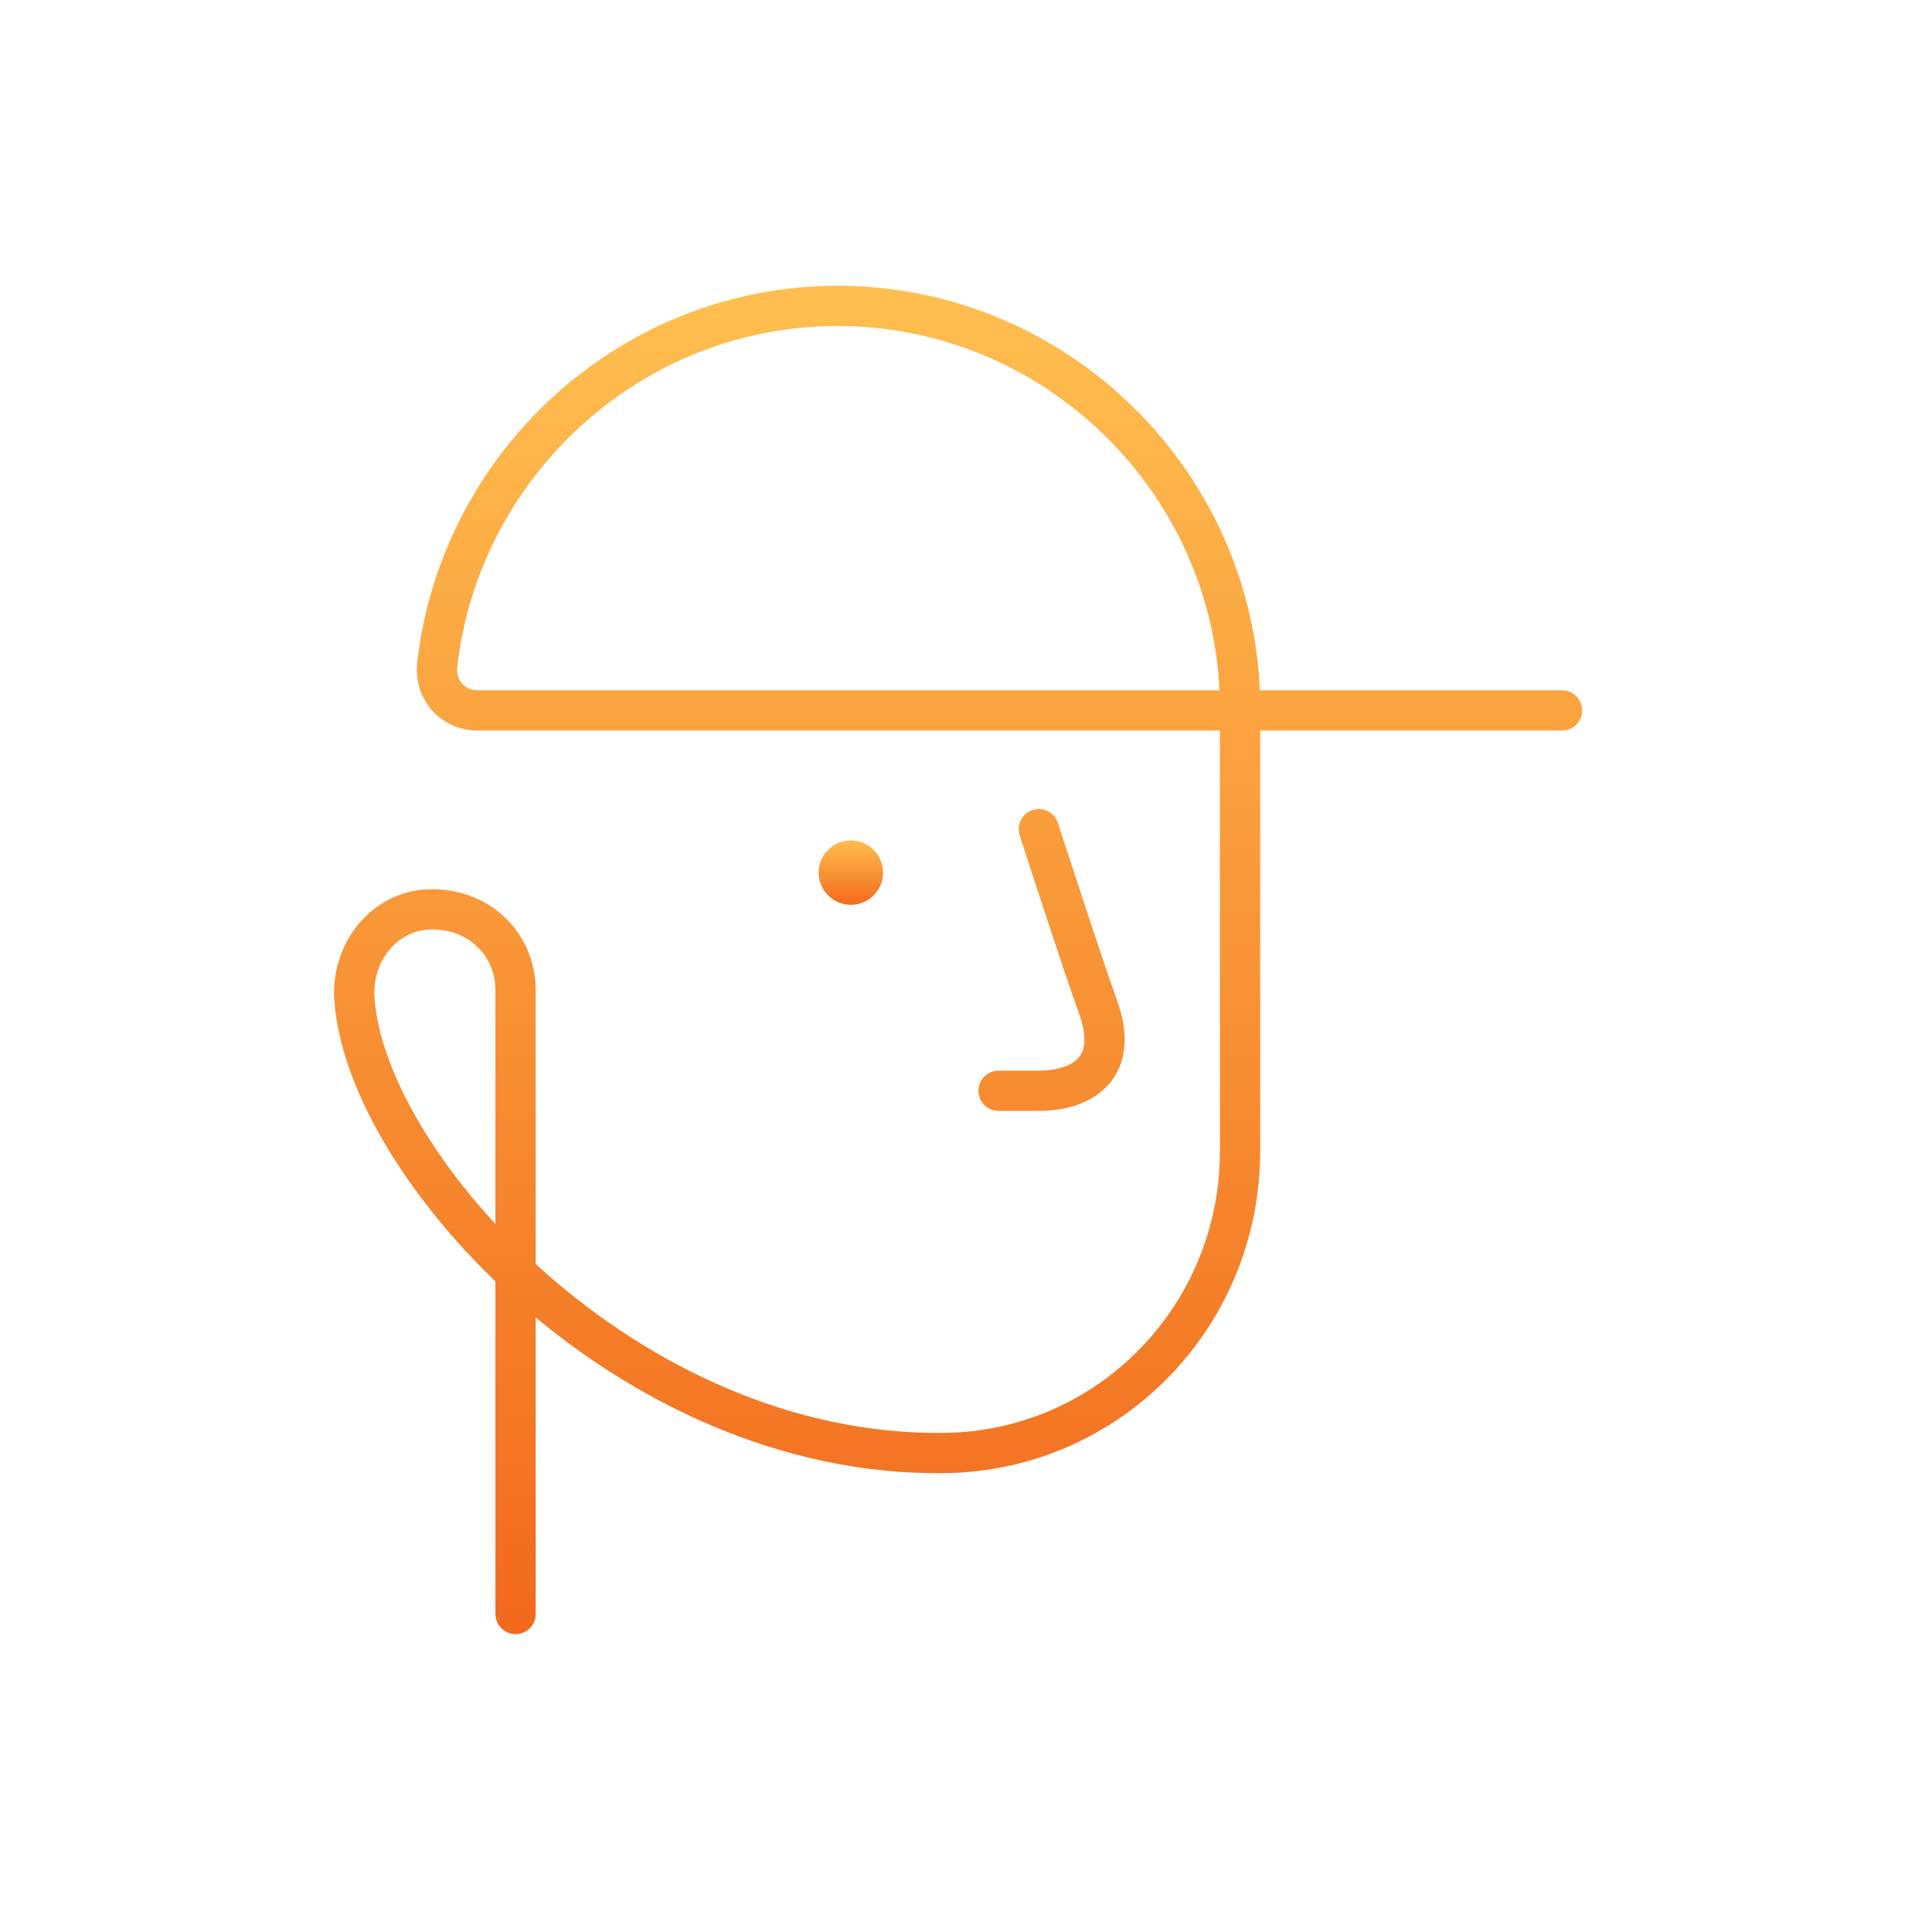 <svg width="120" height="120" viewBox="0 0 120 120" fill="none" xmlns="http://www.w3.org/2000/svg">
<path d="M52.849 56.2C53.953 56.2 54.849 55.304 54.849 54.2C54.849 53.095 53.953 52.2 52.849 52.2C51.744 52.2 50.849 53.095 50.849 54.2C50.849 55.304 51.744 56.2 52.849 56.2Z" fill="url(#paint0_linear_3240_4393)"/>
<path d="M64.522 51.5C64.522 51.5 67.272 60 68.272 62.75C69.522 66.5 67.022 67.75 64.522 67.75H62.022M32.022 100.25V61.5C32.022 58.5 29.522 56.25 26.397 56.5C23.647 56.75 21.772 59.375 22.022 62.125C22.772 72.5 39.022 90.5 58.647 90.25C68.897 90.125 77.022 81.75 77.022 71.5V44C77.022 30.25 65.772 19 52.022 19C39.147 19 28.522 28.875 27.147 41.375C27.022 42.875 28.147 44.125 29.647 44.125H97.022" stroke="url(#paint1_linear_3240_4393)" stroke-width="2.5" stroke-miterlimit="10" stroke-linecap="round" stroke-linejoin="round"/>
<defs>
<linearGradient id="paint0_linear_3240_4393" x1="52.849" y1="52.2" x2="52.849" y2="56.2" gradientUnits="userSpaceOnUse">
<stop stop-color="#FFBE4F"/>
<stop offset="1" stop-color="#F26B1D"/>
</linearGradient>
<linearGradient id="paint1_linear_3240_4393" x1="59.511" y1="19" x2="59.511" y2="100.25" gradientUnits="userSpaceOnUse">
<stop stop-color="#FFBE4F"/>
<stop offset="1" stop-color="#F26B1D"/>
</linearGradient>
</defs>
</svg>
